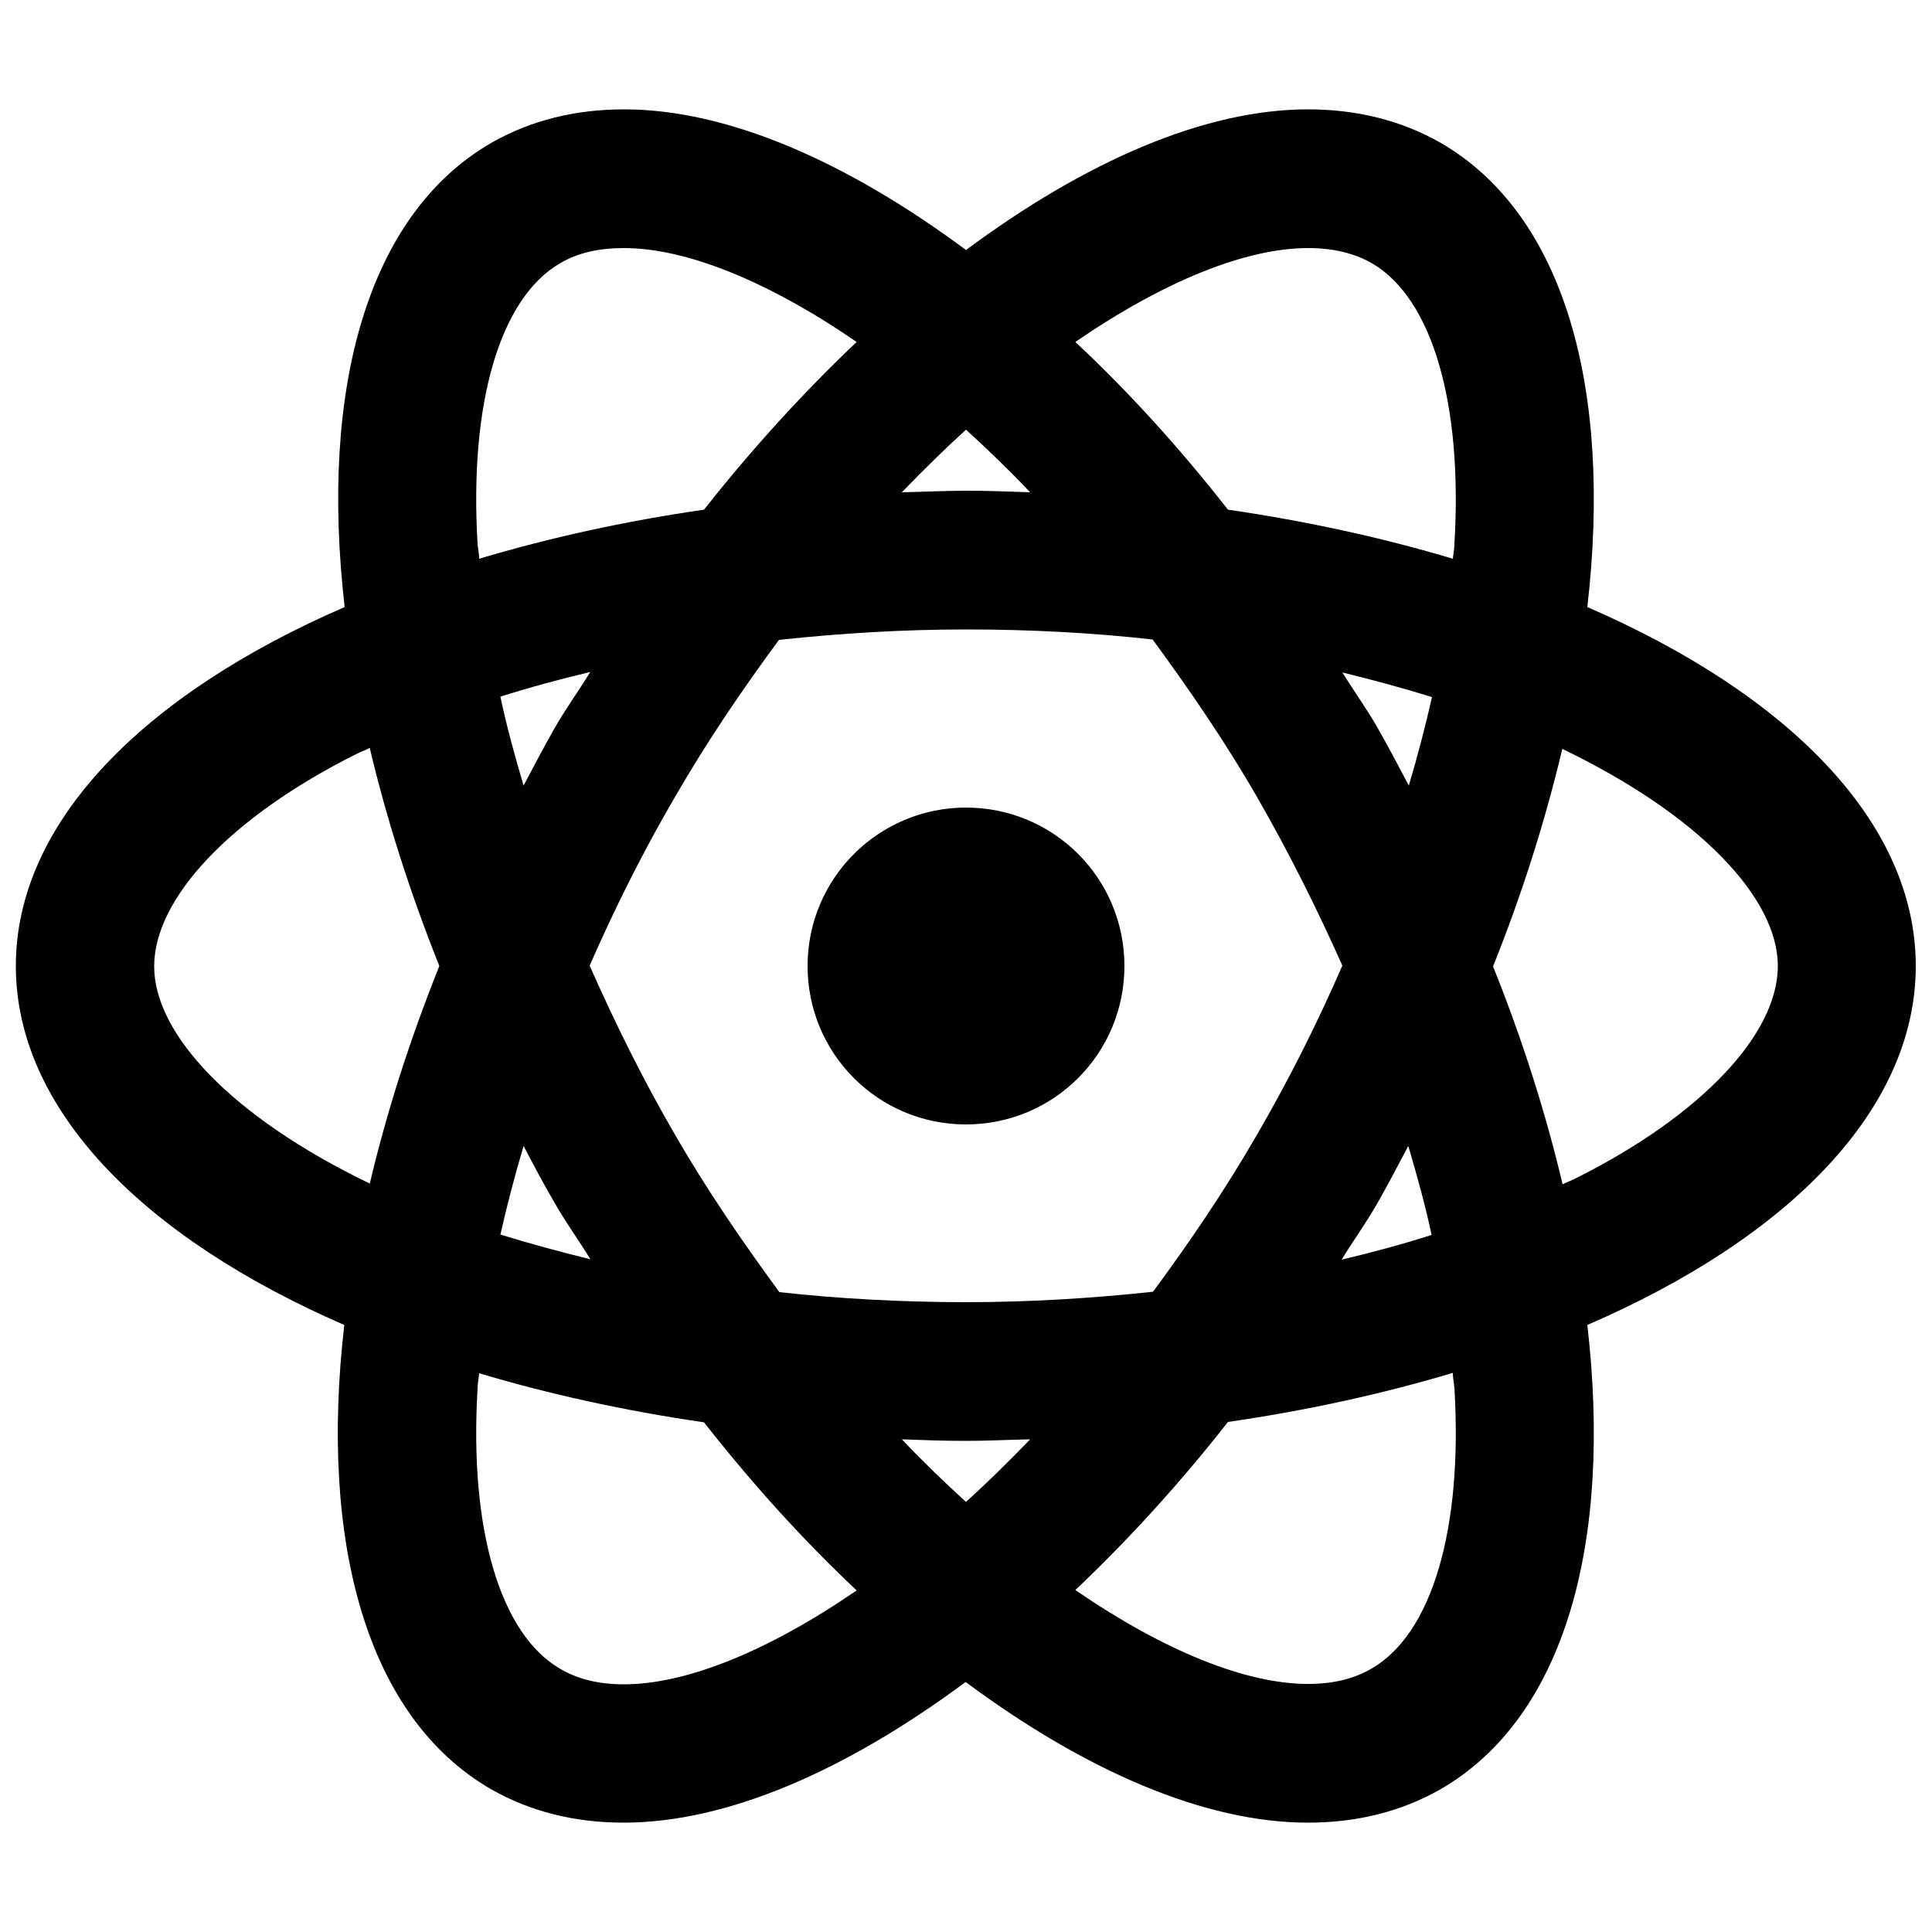 <?xml version="1.0" encoding="UTF-8"?><svg id="Layer_2" xmlns="http://www.w3.org/2000/svg" viewBox="0 0 50 50"><defs><style>.cls-1{fill:#010101;}.cls-1,.cls-2{stroke-width:0px;}.cls-2{fill:none;}</style></defs><g id="Layer_1-2"><rect class="cls-2" width="50" height="50"/><path class="cls-1" d="M16.15,2.83c-1.25,0-2.41.28-3.44.87-3.21,1.86-4.44,6.38-3.79,12.01C3.71,17.97.41,21.29.41,25s3.3,7.03,8.5,9.29c-.65,5.63.58,10.15,3.79,12.01,1.03.59,2.19.87,3.44.87,2.67,0,5.75-1.34,8.85-3.64,3.1,2.3,6.19,3.64,8.86,3.64,1.25,0,2.41-.28,3.44-.87,3.21-1.86,4.44-6.38,3.79-12.01,5.2-2.25,8.5-5.57,8.5-9.29s-3.3-7.03-8.5-9.29c.65-5.63-.58-10.15-3.79-12.01-1.03-.59-2.19-.87-3.44-.87-2.67,0-5.75,1.34-8.85,3.64-3.1-2.3-6.18-3.64-8.85-3.64ZM16.15,6.42c1.6,0,3.72.85,6.02,2.43-1.35,1.28-2.68,2.73-3.95,4.34-2.07.3-4.01.73-5.82,1.27,0-.13-.03-.26-.04-.38-.22-3.65.58-6.37,2.14-7.27.46-.27,1-.39,1.65-.39ZM33.85,6.42c.65,0,1.19.13,1.65.39,1.56.9,2.36,3.62,2.14,7.27,0,.12-.03.26-.04.38-1.81-.54-3.76-.97-5.82-1.27-1.27-1.62-2.59-3.07-3.95-4.34,2.3-1.58,4.42-2.43,6.02-2.43ZM25,11.12c.56.51,1.11,1.04,1.66,1.62-.55-.02-1.1-.04-1.66-.04s-1.11.03-1.66.04c.56-.58,1.11-1.12,1.66-1.62ZM25,16.29c1.7,0,3.31.09,4.83.26.93,1.27,1.85,2.6,2.71,4.09.82,1.43,1.55,2.89,2.2,4.35-.64,1.47-1.37,2.93-2.2,4.36-.86,1.49-1.77,2.82-2.7,4.08-1.58.17-3.2.27-4.84.27s-3.31-.09-4.83-.26c-.93-1.27-1.85-2.6-2.71-4.09-.83-1.43-1.55-2.89-2.2-4.36.64-1.46,1.37-2.93,2.2-4.35.86-1.49,1.77-2.82,2.7-4.08,1.58-.17,3.2-.27,4.84-.27ZM34.73,17.4c.81.2,1.59.41,2.33.64-.17.75-.37,1.52-.6,2.29-.26-.49-.52-.99-.8-1.48-.29-.51-.62-.96-.92-1.45ZM15.27,17.4c-.3.49-.63.94-.92,1.45-.28.49-.54.99-.8,1.48-.23-.78-.44-1.54-.6-2.3.75-.24,1.53-.45,2.33-.64ZM9.57,19.36c.43,1.82,1.03,3.71,1.8,5.64-.77,1.92-1.37,3.81-1.8,5.63-3.57-1.72-5.58-3.87-5.58-5.62s1.95-3.85,5.22-5.49c.11-.06.24-.1.35-.16ZM40.43,19.38c3.57,1.72,5.58,3.87,5.58,5.62s-1.95,3.85-5.22,5.49c-.11.06-.24.1-.35.16-.43-1.82-1.03-3.72-1.8-5.64.77-1.92,1.36-3.81,1.79-5.62ZM25,20.9c-2.26,0-4.1,1.83-4.1,4.1s1.83,4.1,4.1,4.1,4.1-1.83,4.1-4.1-1.83-4.1-4.1-4.1ZM13.55,29.66c.26.49.52.99.81,1.48.29.51.62.96.92,1.45-.81-.2-1.59-.41-2.33-.64.17-.75.37-1.52.6-2.29ZM36.45,29.67c.23.78.44,1.54.6,2.29-.75.24-1.53.45-2.33.64.3-.49.63-.94.92-1.45.28-.49.54-.99.8-1.48ZM12.4,35.54c1.81.54,3.76.97,5.82,1.27,1.27,1.62,2.59,3.07,3.95,4.35-2.3,1.58-4.42,2.43-6.02,2.43-.65,0-1.19-.13-1.65-.4-1.56-.9-2.36-3.62-2.14-7.26,0-.13.03-.26.04-.38ZM37.6,35.54c0,.13.03.26.04.38.22,3.65-.58,6.36-2.14,7.26-.46.27-1,.4-1.65.4-1.6,0-3.72-.85-6.02-2.43,1.35-1.28,2.68-2.73,3.95-4.35,2.07-.3,4.01-.73,5.82-1.27ZM23.34,37.25c.55.02,1.1.04,1.66.04s1.11-.03,1.66-.04c-.56.58-1.11,1.12-1.66,1.62-.56-.51-1.11-1.04-1.66-1.62Z"/></g></svg>